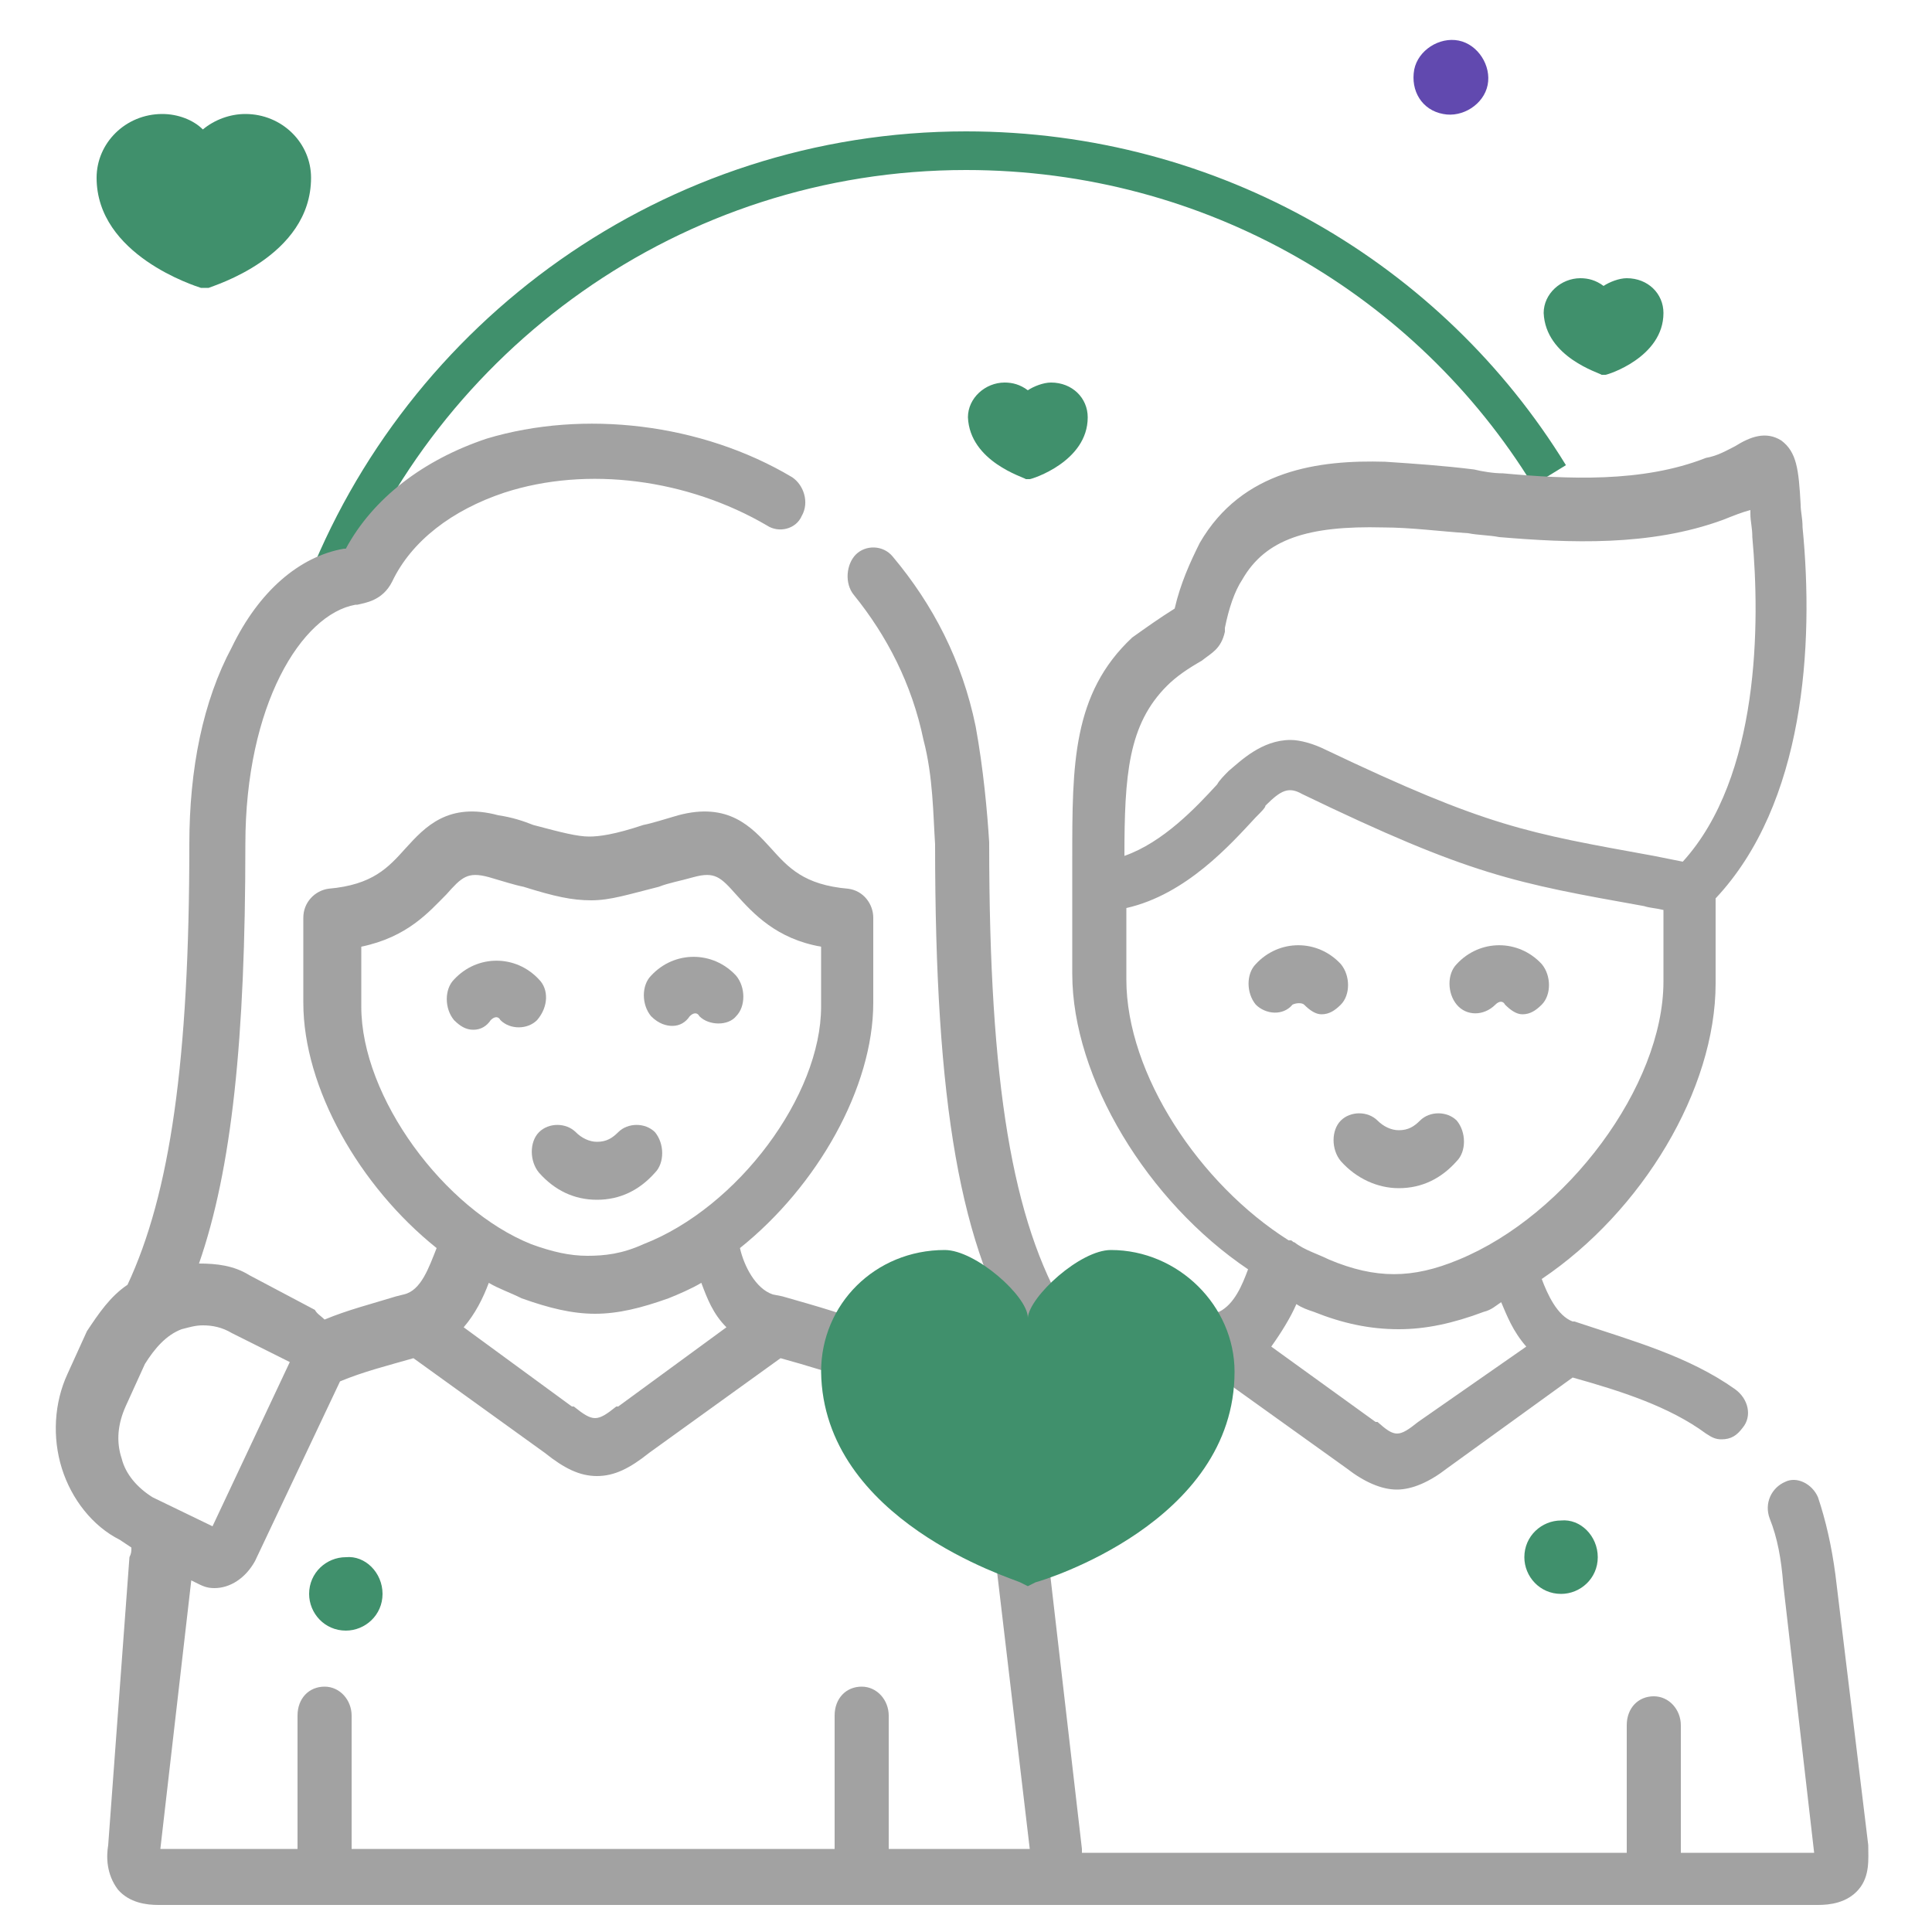 <?xml version="1.0" encoding="utf-8"?>
<!-- Generator: Adobe Illustrator 24.1.0, SVG Export Plug-In . SVG Version: 6.00 Build 0)  -->
<svg version="1.1" id="Layer_1" xmlns="http://www.w3.org/2000/svg" xmlns:xlink="http://www.w3.org/1999/xlink" x="0px" y="0px"
	 viewBox="0 0 100 100" style="enable-background:new 0 0 100 100;" xml:space="preserve">
<style type="text/css">
	.st0{fill:none;stroke:#40906C;stroke-width:2;stroke-miterlimit:10;}
	.st1{fill:#40906C;}
	.st2{fill:#6149AF;}
	.st3{fill:#A2A2A2;}
</style>
<path class="st0" d="M80.2,24.6C74,14.5,62.8,7.8,50,7.8c-15.2,0-28.2,9.6-33.3,23"/>
<path class="st1" d="M19.8,82.5c0,1.1-0.9,1.9-1.9,1.9c-1.1,0-1.9-0.9-1.9-1.9c0-1.1,0.9-1.9,1.9-1.9C18.9,80.5,19.8,81.4,19.8,82.5
	z"/>
<path class="st1" d="M82.7,80.6c0,1.1-0.9,1.9-1.9,1.9c-1.1,0-1.9-0.9-1.9-1.9c0-1.1,0.9-1.9,1.9-1.9C81.8,78.6,82.7,79.5,82.7,80.6
	z"/>
<path class="st2" d="M73.2,3.6c0.2-1,1.3-1.7,2.3-1.5s1.7,1.3,1.5,2.3s-1.3,1.7-2.3,1.5C73.6,5.7,73,4.7,73.2,3.6z"/>
<path class="st2" d="M118.3-10.3c0.2-1,1.3-1.7,2.3-1.5c1,0.2,1.7,1.3,1.5,2.3s-1.3,1.7-2.3,1.5C118.7-8.2,118.1-9.2,118.3-10.3z"/>
<g>
	<path class="st3" d="M69.4,60.1c0.8,0.9,1.9,1.4,3,1.4l0,0c1.2,0,2.2-0.5,3-1.4c0.5-0.5,0.5-1.5,0-2.1c-0.5-0.5-1.4-0.5-1.9,0
		c-0.3,0.3-0.6,0.5-1.1,0.5l0,0c-0.4,0-0.8-0.2-1.1-0.5c-0.5-0.5-1.4-0.5-1.9,0S68.9,59.5,69.4,60.1z"/>
	<path class="st3" d="M67.5,52c0.3,0.3,0.6,0.5,0.9,0.5c0.4,0,0.7-0.2,1-0.5c0.5-0.5,0.5-1.5,0-2.1c-1.2-1.3-3.2-1.3-4.4,0
		c-0.5,0.5-0.5,1.5,0,2.1c0.5,0.5,1.4,0.6,1.9,0C67.1,51.9,67.4,51.9,67.5,52L67.5,52z"/>
	<path class="st3" d="M77.4,52c0.2-0.2,0.4-0.2,0.5,0c0.3,0.3,0.6,0.5,0.9,0.5c0.4,0,0.7-0.2,1-0.5c0.5-0.5,0.5-1.5,0-2.1
		c-1.2-1.3-3.2-1.3-4.4,0c-0.5,0.5-0.5,1.5,0,2.1C75.9,52.6,76.8,52.6,77.4,52z"/>
	<path class="st3" d="M96.7,95.5L95,81.5c-0.2-1.5-0.5-2.8-0.9-4c-0.3-0.7-1.1-1.1-1.7-0.8c-0.7,0.3-1.1,1.1-0.8,1.9
		c0.4,1,0.6,2.1,0.7,3.4l1.6,13.9H87v-6.6c0-0.8-0.6-1.5-1.4-1.5s-1.4,0.6-1.4,1.5v6.6H56c0-0.1,0-0.1,0-0.2L54.3,81
		c-0.3-2.5-1-4.5-1.8-6.2c0.3-0.1,1.2-0.3,1.2-0.3c1.2-0.3,2.4-0.5,2.9-1.8c0.2-0.5,0.2-1,0.1-1.5H63l6.7,4.8
		c0.9,0.7,1.8,1.1,2.6,1.1s1.7-0.4,2.6-1.1l6.5-4.7c2.5,0.7,5,1.5,6.9,2.9c0.3,0.2,0.5,0.3,0.8,0.3c0.5,0,0.8-0.2,1.1-0.6
		c0.5-0.6,0.3-1.5-0.4-2c-2.4-1.7-5.3-2.5-8-3.4l-0.3-0.1h-0.1c-0.8-0.3-1.3-1.4-1.6-2.2c5.2-3.5,9-9.8,9-15.3v-4.4
		c4.6-4.9,5.1-13.1,4.5-19.2c0-0.5-0.1-0.8-0.1-1.2c-0.1-1.8-0.2-2.7-1-3.3c-0.8-0.5-1.6-0.2-2.4,0.3c-0.4,0.2-0.9,0.5-1.5,0.6
		c-3.3,1.3-7.2,1.1-10.5,0.8c-0.5,0-1.1-0.1-1.5-0.2c-1.6-0.2-3.1-0.3-4.6-0.4c-3.4-0.1-7.4,0.4-9.6,4.2c-0.5,1-1,2.1-1.3,3.4
		c-0.8,0.5-1.5,1-2.2,1.5c-3.1,2.9-3.1,6.6-3.1,11.4c0,0.4,0,0.7,0,1.1v0.1v4.8c0,5.4,3.9,11.8,9.1,15.3c-0.3,0.8-0.7,1.8-1.5,2.2
		h-7.9c-2.8-4.7-4-11.8-4-24.2v-0.1c-0.1-1.6-0.3-3.8-0.7-6c-0.7-3.4-2.2-6.3-4.3-8.8c-0.5-0.6-1.4-0.6-1.9-0.1s-0.6,1.5-0.1,2.1
		c1.7,2.1,3,4.6,3.6,7.5c0.5,1.9,0.5,3.9,0.6,5.4c0,13.5,1.3,20.9,4.6,26.1c0.4,0.6,0.5,1,0.6,1.2c-0.3,0.1-1,0.3-1,0.3
		c-0.8,0.2-1.5,0.4-2.3,0.6c-2.6-2.8-6.3-3.8-9.8-4.8l-0.5-0.1c-0.9-0.3-1.5-1.5-1.7-2.4c4-3.2,6.9-8.3,6.9-12.7v-4.4
		c0-0.7-0.5-1.4-1.3-1.5c-2.3-0.2-3.1-1.1-4-2.1c-1-1.1-2.2-2.4-4.8-1.7c-0.7,0.2-1.3,0.4-1.8,0.5c-1.5,0.5-2.3,0.6-2.8,0.6
		c-0.6,0-1.4-0.2-2.9-0.6c-0.5-0.2-1.1-0.4-1.8-0.5c-2.6-0.7-3.8,0.6-4.8,1.7c-0.9,1-1.7,1.9-4,2.1c-0.7,0.1-1.3,0.7-1.3,1.5v4.4
		c0,4.4,2.9,9.5,6.9,12.7c-0.4,1-0.8,2.2-1.7,2.4l-0.4,0.1c-1.3,0.4-2.5,0.7-3.7,1.2c-0.2-0.2-0.4-0.3-0.5-0.5l-3.4-1.8
		c-0.8-0.5-1.7-0.6-2.6-0.6c1.7-4.9,2.4-11.6,2.4-21.7c0-7.2,2.9-11.9,5.7-12.4h0.1c0.4-0.1,1.3-0.2,1.8-1.2c1-2.1,3.1-3.7,5.8-4.6
		c4.3-1.4,9.5-0.7,13.6,1.7c0.6,0.4,1.5,0.2,1.8-0.5c0.4-0.7,0.1-1.6-0.5-2c-4.7-2.8-10.8-3.5-15.8-2c-3.3,1.1-5.9,3.1-7.3,5.7h-0.1
		c-2.3,0.4-4.4,2.2-5.8,5.1c-1.5,2.8-2.2,6.3-2.2,10.2c0,11.2-1,18.1-3.2,22.8c-0.9,0.6-1.5,1.5-2.1,2.4l-1,2.2
		c-0.7,1.5-0.8,3.3-0.3,4.9s1.6,3,3,3.7l0.6,0.4c0,0.2,0,0.3-0.1,0.5L5.6,95.5c-0.1,0.6-0.1,1.5,0.5,2.3c0.6,0.7,1.5,0.8,2.1,0.8
		h45.2h40.7c0.6,0,1.5-0.1,2.1-0.8C96.8,97.1,96.7,96.2,96.7,95.5L96.7,95.5z M73.4,73.6C73.4,73.6,73.3,73.7,73.4,73.6
		c-1,0.8-1.2,0.8-2.1,0c0,0,0,0-0.1,0l-5.4-3.9c0.5-0.7,1-1.5,1.3-2.2c0.3,0.2,0.6,0.3,0.9,0.4c1.5,0.6,2.9,0.9,4.4,0.9
		c1.4,0,2.8-0.3,4.4-0.9c0.4-0.1,0.6-0.3,0.9-0.5c0.3,0.7,0.6,1.5,1.3,2.3L73.4,73.6z M60.4,35.5c0.5-0.5,1.1-0.9,1.8-1.3l0,0
		c0.5-0.4,1-0.6,1.2-1.5c0-0.1,0-0.1,0-0.2c0.2-1,0.5-1.9,0.9-2.5c1.2-2.1,3.4-2.8,7.3-2.7c1.4,0,2.9,0.2,4.4,0.3
		c0.5,0.1,1.1,0.1,1.6,0.2c3.6,0.3,7.8,0.5,11.6-0.9c0.5-0.2,1-0.4,1.4-0.5c0,0.1,0,0.1,0,0.2c0,0.4,0.1,0.7,0.1,1.2
		c0.4,4.4,0.4,12.4-3.6,16.8c-0.5-0.1-1-0.2-1.5-0.3c-6.6-1.2-8.6-1.5-17-5.5c-0.6-0.3-1.3-0.5-1.8-0.5c-1.5,0-2.6,1.1-3.2,1.6
		c-0.2,0.2-0.5,0.5-0.6,0.7c-1.1,1.2-2.8,3-4.8,3.7C58.2,40.1,58.4,37.5,60.4,35.5L60.4,35.5z M58.3,50.7V47
		c3.1-0.7,5.4-3.3,6.7-4.7c0.3-0.3,0.5-0.5,0.5-0.6c0.8-0.8,1.2-1,1.9-0.6c8.7,4.2,11,4.6,17.7,5.8c0.3,0.1,0.6,0.1,1,0.2v3.7
		c0,5.4-5,12.1-10.6,14.4c-2.4,1-4.3,1-6.7,0c-0.6-0.3-1.3-0.5-1.8-0.9c-0.1,0-0.1-0.1-0.2-0.1c0,0,0,0-0.1,0
		C62.1,61.3,58.3,55.6,58.3,50.7L58.3,50.7z M18.7,52.1V49c2.4-0.5,3.5-1.8,4.4-2.7c0.8-0.9,1.1-1.2,2.2-0.9
		c0.7,0.2,1.3,0.4,1.8,0.5c1.6,0.5,2.5,0.7,3.5,0.7c1,0,1.9-0.3,3.5-0.7c0.5-0.2,1.1-0.3,1.8-0.5c1.1-0.3,1.4,0,2.2,0.9
		c0.9,1,2.1,2.3,4.4,2.7v3.1c0,4.6-4.3,10.4-9.2,12.3c-1.1,0.5-2,0.6-2.9,0.6c-0.9,0-1.8-0.2-2.9-0.6C23,62.6,18.7,56.8,18.7,52.1
		L18.7,52.1z M37.6,68.7l-5.6,4.1c0,0,0,0-0.1,0c-1,0.8-1.2,0.8-2.2,0c0,0,0,0-0.1,0L24,68.7c0.6-0.7,1-1.5,1.3-2.3
		c0.5,0.3,1.1,0.5,1.7,0.8c1.4,0.5,2.6,0.8,3.8,0.8c1.2,0,2.4-0.3,3.8-0.8c0.5-0.2,1.2-0.5,1.7-0.8C36.6,67.2,36.9,68,37.6,68.7z
		 M7.9,77.5c-0.8-0.5-1.4-1.2-1.6-2c-0.3-0.9-0.2-1.8,0.2-2.7l0,0l1-2.2c0.5-0.8,1.1-1.5,1.9-1.8c0.4-0.1,0.7-0.2,1.1-0.2
		c0.5,0,1,0.1,1.5,0.4l3,1.5l-4,8.5L7.9,77.5z M46,95.7v-6.9c0-0.8-0.6-1.5-1.4-1.5s-1.4,0.6-1.4,1.5v6.9h-25v-6.9
		c0-0.8-0.6-1.5-1.4-1.5s-1.4,0.6-1.4,1.5v6.9H8.3l1.6-13.9l0.2,0.1c0.4,0.2,0.6,0.3,1,0.3c0.8,0,1.6-0.5,2.1-1.4l4.4-9.3
		c1.2-0.5,2.4-0.8,3.8-1.2l6.8,4.9c1,0.8,1.8,1.2,2.7,1.2c0.9,0,1.7-0.4,2.7-1.2l6.8-4.9c5.4,1.5,10.2,3.1,11.2,11l1.7,14.4H46
		L46,95.7z"/>
	<path class="st3" d="M30.9,62.1c1.2,0,2.2-0.5,3-1.4c0.5-0.5,0.5-1.5,0-2.1c-0.5-0.5-1.4-0.5-1.9,0c-0.3,0.3-0.6,0.5-1.1,0.5l0,0
		c-0.4,0-0.8-0.2-1.1-0.5c-0.5-0.5-1.4-0.5-1.9,0s-0.5,1.5,0,2.1C28.7,61.6,29.7,62.1,30.9,62.1L30.9,62.1L30.9,62.1z"/>
	<path class="st3" d="M27.9,50.7c-1.2-1.3-3.2-1.3-4.4,0c-0.5,0.5-0.5,1.5,0,2.1c0.3,0.3,0.6,0.5,1,0.5c0.4,0,0.7-0.2,0.9-0.5
		c0.2-0.2,0.4-0.2,0.5,0c0.5,0.5,1.4,0.5,1.9,0C28.4,52.1,28.4,51.2,27.9,50.7L27.9,50.7z"/>
	<path class="st3" d="M34.8,53.1c0.4,0,0.7-0.2,0.9-0.5c0.2-0.2,0.4-0.2,0.5,0c0.5,0.5,1.5,0.5,1.9,0c0.5-0.5,0.5-1.5,0-2.1
		c-1.2-1.3-3.2-1.3-4.4,0c-0.5,0.5-0.5,1.5,0,2.1C34.1,53,34.5,53.1,34.8,53.1L34.8,53.1z"/>
</g>
<path class="st1" d="M52.8,81.9l0.4,0.2l0.4-0.2c0.4-0.1,10.3-3.1,10.3-10.9c0-3.4-2.9-6.3-6.4-6.3c-1.6,0-4.2,2.4-4.3,3.5
	c0-1.1-2.7-3.5-4.3-3.5c-3.6,0-6.4,2.8-6.4,6.3C42.6,78.7,52.4,81.7,52.8,81.9z"/>
<path class="st1" d="M82.9,19.4l0.1,0l0.1,0c0.1,0,3-0.9,3-3.2c0-1-0.8-1.8-1.9-1.8c-0.4,0-0.9,0.2-1.2,0.4
	c-0.4-0.3-0.8-0.4-1.2-0.4c-1,0-1.9,0.8-1.9,1.8C80,18.5,82.8,19.3,82.9,19.4z"/>
<path class="st1" d="M53.1,24.8l0.1,0l0.1,0c0.1,0,3-0.9,3-3.2c0-1-0.8-1.8-1.9-1.8c-0.4,0-0.9,0.2-1.2,0.4
	c-0.4-0.3-0.8-0.4-1.2-0.4c-1,0-1.9,0.8-1.9,1.8C50.2,23.9,53,24.7,53.1,24.8z"/>
<path class="st1" d="M10.4,14.9h0.2h0.2c0.2-0.1,5.3-1.6,5.3-5.7c0-1.8-1.5-3.3-3.4-3.3c-0.8,0-1.6,0.3-2.2,0.8
	C10,6.2,9.2,5.9,8.4,5.9C6.5,5.9,5,7.4,5,9.2C5,13.2,10.1,14.8,10.4,14.9z"/>
<path class="st0" d="M77.6-12.7C66.6-28,43.5-31.8,28.5-20C24.4-16.8,21-12.6,18.7-8"/>
</svg>
